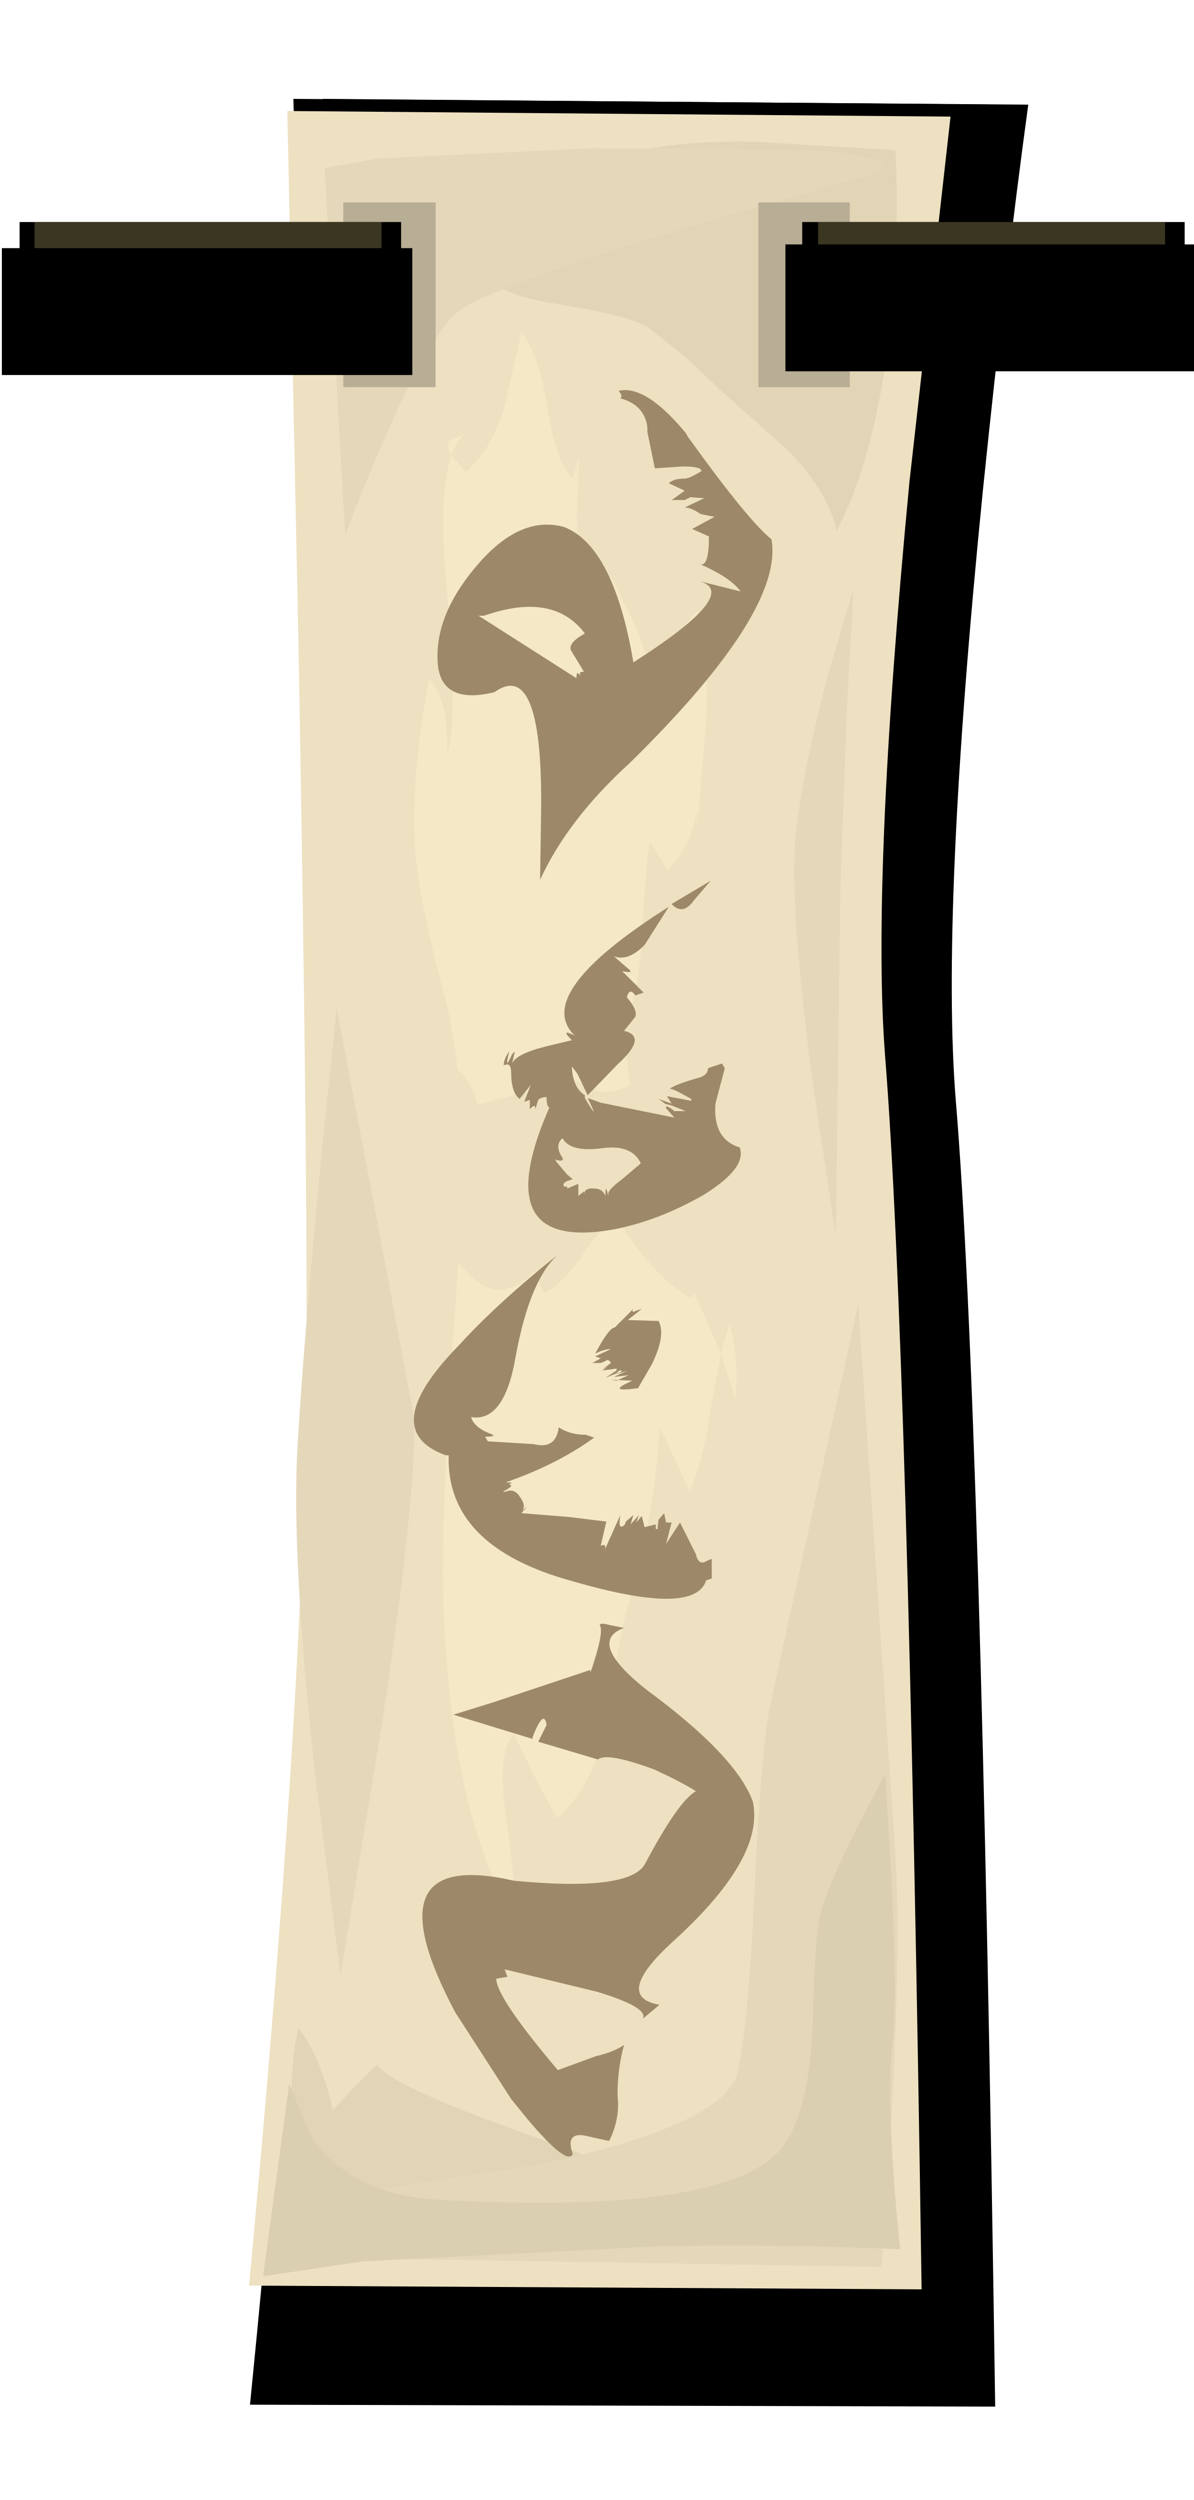 <?xml version="1.0" encoding="UTF-8" standalone="no"?>
<svg xmlns:xlink="http://www.w3.org/1999/xlink" height="134.0px" width="64.0px" xmlns="http://www.w3.org/2000/svg">
  <g transform="matrix(1.0, 0.0, 0.0, 1.0, 0.0, 0.0)">
    <use height="123.65" transform="matrix(1.0, 0.0, 0.0, 1.0, 13.4, 5.3)" width="41.7" xlink:href="#sprite0"/>
    <use height="120.2" transform="matrix(1.0, 0.0, 0.0, 1.0, 15.2, 5.3)" width="37.65" xlink:href="#sprite2"/>
    <use height="116.75" transform="matrix(1.0, 0.0, 0.0, 1.0, 1.05, 5.95)" width="62.45" xlink:href="#shape1"/>
    <use height="6.8" transform="matrix(1.0, 0.0, 0.0, 1.0, 0.1, 13.3)" width="22.0" xlink:href="#sprite3"/>
    <use height="6.8" transform="matrix(1.0, 0.0, 0.0, 1.0, 42.1, 13.1)" width="22.0" xlink:href="#sprite4"/>
    <use height="26.95" transform="matrix(1.0, 0.0, 0.0, 1.0, 14.1, 95.05)" width="34.15" xlink:href="#shape3"/>
    <use height="0.0" id="price_tag_pt" transform="matrix(1.0, 0.0, 0.0, 1.0, 32.0, 131.45)" width="0.0" xlink:href="#sprite5"/>
  </g>
  <defs>
    <g id="sprite0" transform="matrix(1.0, 0.0, 0.0, 1.0, 0.0, 0.0)">
      <use height="123.65" transform="matrix(1.0, 0.0, 0.0, 1.0, 0.0, 0.0)" width="41.7" xlink:href="#sprite1"/>
    </g>
    <g id="sprite1" transform="matrix(1.0, 0.0, 0.0, 1.0, 0.0, 0.0)">
      <use height="120.2" transform="matrix(1.108, 0.0, 0.0, 1.029, 0.0, 0.0)" width="37.65" xlink:href="#shape0"/>
    </g>
    <g id="shape0" transform="matrix(1.0, 0.0, 0.0, 1.0, 0.0, 0.0)">
      <path d="M2.1 0.0 L37.65 0.3 Q36.5 9.4 35.45 20.45 33.4 42.5 34.15 52.25 35.35 67.85 36.05 120.2 L0.0 120.1 Q2.85 89.3 3.05 72.0 3.3 54.65 2.1 0.0" fill="#000000" fill-rule="evenodd" stroke="none"/>
    </g>
    <g id="sprite2" transform="matrix(1.0, 0.0, 0.0, 1.0, 0.0, 0.0)">
      <use height="120.2" transform="matrix(1.0, 0.0, 0.0, 1.0, 0.0, 0.0)" width="37.65" xlink:href="#shape0"/>
    </g>
    <g id="shape1" transform="matrix(1.0, 0.0, 0.0, 1.0, -1.05, -5.95)">
      <path d="M50.95 6.25 L48.75 25.8 Q46.7 47.25 47.45 56.7 48.65 71.8 49.4 122.7 L13.35 122.5 Q16.15 92.6 16.4 75.8 16.55 65.3 16.0 34.6 L15.4 5.95 50.95 6.25" fill="#eee1c1" fill-rule="evenodd" stroke="none"/>
      <path d="M40.5 7.6 L48.0 8.05 Q48.25 13.4 47.6 18.5 46.8 24.7 44.85 28.45 44.4 26.4 42.3 24.2 L38.55 20.85 36.75 19.15 34.75 17.55 Q33.7 16.9 29.9 16.3 26.9 15.85 25.95 14.75 L26.7 14.25 29.5 12.5 30.85 9.9 Q31.2 9.05 33.2 8.4 35.8 7.5 40.5 7.6 M25.95 14.75 L25.7 14.9 25.4 15.8 Q25.0 15.45 25.7 14.9 L25.8 14.55 25.95 14.75" fill="#e1d5b6" fill-rule="evenodd" stroke="none"/>
      <path d="M15.1 120.75 L15.6 120.7 Q15.9 118.6 15.7 114.95 15.45 110.9 16.0 108.7 17.2 110.25 17.85 113.1 L18.95 111.9 20.2 110.65 Q20.9 111.85 29.85 114.95 36.95 117.45 33.65 119.85 31.45 121.45 24.7 120.95 L15.6 120.7 15.5 121.2 15.1 120.75" fill="#e1d5b6" fill-rule="evenodd" stroke="none"/>
      <path d="M25.0 23.2 Q24.5 23.55 24.2 24.4 L24.95 25.3 Q26.25 24.25 27.0 21.95 L27.95 17.85 Q28.85 18.85 29.35 21.85 29.75 24.7 30.7 25.65 L31.05 24.45 30.95 26.95 Q30.85 28.65 31.15 29.3 31.6 30.25 32.8 31.0 L34.05 33.5 Q34.75 35.2 34.95 36.75 L36.0 34.7 Q36.7 33.4 37.35 32.8 38.05 34.95 37.85 38.55 L37.35 44.5 37.35 43.4 Q37.15 45.15 35.8 46.65 L34.85 45.15 Q34.6 46.25 34.4 50.4 34.2 53.5 33.4 55.15 L33.85 58.8 Q34.1 61.7 34.55 63.15 35.1 64.9 37.1 69.05 L38.65 72.55 39.1 70.95 Q39.65 73.0 39.4 74.95 L38.65 72.55 38.1 75.45 Q37.7 78.4 36.95 79.9 L36.15 78.15 35.35 76.45 Q35.15 81.05 33.6 86.3 33.1 88.15 32.55 92.25 31.8 95.8 29.85 97.45 L28.65 95.2 27.55 92.95 Q26.6 93.95 27.15 97.6 27.75 101.7 27.45 102.65 24.05 96.85 23.75 85.3 23.65 80.35 24.55 67.95 25.25 58.75 23.8 53.25 22.45 48.25 22.25 45.45 22.0 41.8 23.0 36.4 24.1 37.55 23.95 40.5 24.6 38.7 23.9 31.0 23.5 26.35 24.2 24.4 L24.05 24.15 Q23.95 23.85 24.15 23.6 L25.0 23.2" fill="#f4e8c7" fill-rule="evenodd" stroke="none"/>
      <path d="M35.55 55.7 L36.1 52.75 Q37.25 54.3 38.5 56.9 L40.6 61.2 Q39.7 60.45 39.0 64.2 38.1 68.7 37.0 69.55 35.05 68.45 33.1 65.35 32.2 65.75 31.2 67.3 30.15 68.85 29.15 69.3 L28.65 68.1 Q26.8 70.15 25.0 68.15 23.5 66.45 22.35 67.95 23.8 65.7 22.7 62.95 21.45 59.75 22.1 58.6 L22.95 59.0 22.3 58.2 Q22.0 57.85 22.0 57.35 23.1 56.45 24.2 57.1 25.2 57.7 25.6 59.2 L30.75 57.85 31.7 58.35 Q32.6 58.8 33.85 58.1 34.95 57.5 35.55 55.7" fill="#eee1c1" fill-rule="evenodd" stroke="none"/>
      <path d="M44.05 8.1 Q47.8 8.35 47.2 9.2 L36.8 12.2 Q26.05 15.45 24.5 16.75 22.95 18.1 20.6 23.55 19.4 26.25 18.5 28.7 L17.4 9.0 20.2 8.5 31.6 7.95 Q41.45 7.95 44.05 8.1" fill="#e5d8ba" fill-rule="evenodd" stroke="none"/>
      <path d="M23.35 20.75 L18.4 20.75 18.4 10.85 23.35 10.85 23.35 20.75" fill="#b8ad95" fill-rule="evenodd" stroke="none"/>
      <path d="M45.55 20.75 L40.65 20.75 40.65 10.85 45.55 10.85 45.55 20.75" fill="#b8ad95" fill-rule="evenodd" stroke="none"/>
      <path d="M41.3 91.3 L46.0 69.9 48.0 99.5 Q48.4 106.35 47.25 121.5 L17.0 121.0 18.55 117.6 28.7 116.05 Q38.95 113.9 39.55 111.0 40.1 108.65 40.45 101.15 40.8 93.65 41.3 91.3" fill="#e5d8ba" fill-rule="evenodd" stroke="none"/>
      <path d="M45.75 31.55 L45.4 37.85 45.05 47.4 44.8 66.25 43.5 57.6 Q42.3 48.25 42.65 44.8 43.0 41.35 44.4 36.1 L45.75 31.55" fill="#e5d8ba" fill-rule="evenodd" stroke="none"/>
      <path d="M18.05 54.0 L22.1 75.45 Q22.6 78.15 20.5 92.25 L18.25 105.85 16.9 95.2 Q15.6 83.35 15.95 77.45 16.3 71.6 17.2 62.2 L18.05 54.0" fill="#e5d8ba" fill-rule="evenodd" stroke="none"/>
      <path d="M36.9 23.45 Q40.1 27.9 41.35 28.9 42.05 32.75 33.75 40.9 30.45 43.9 28.95 47.15 L29.0 43.8 Q29.15 35.2 26.5 37.1 23.4 37.85 23.45 35.15 23.45 32.7 25.7 30.15 27.95 27.6 30.25 28.25 32.9 29.3 33.95 35.5 39.75 31.8 37.5 31.15 L39.7 31.7 Q39.15 30.95 37.55 30.25 38.0 30.35 38.0 28.75 L37.1 28.35 38.3 27.7 37.55 27.55 Q37.05 27.2 36.7 27.2 L37.75 26.7 37.0 26.65 36.7 26.8 36.0 26.8 36.7 26.3 35.85 25.9 Q36.1 25.65 36.7 25.65 36.95 25.65 37.6 25.25 37.6 25.0 36.6 25.0 L35.1 25.1 34.7 23.15 34.7 22.9 Q34.55 21.7 33.25 21.35 33.4 21.2 33.15 20.95 34.6 20.6 36.75 23.2 L36.9 23.45 M31.15 36.25 Q30.95 36.0 31.3 36.0 L30.6 34.85 Q30.45 34.45 31.35 33.95 29.65 31.7 25.95 33.0 L25.65 33.0 30.9 36.35 Q30.9 36.0 31.0 36.1 L31.15 36.25 M38.1 47.2 L37.2 48.25 Q36.6 49.1 36.0 48.45 L38.1 47.2 M34.05 54.5 L33.45 55.25 Q34.75 55.55 33.1 57.05 L31.5 58.7 30.95 57.55 30.65 57.15 Q30.7 58.3 31.35 58.7 L31.35 58.85 Q32.2 60.3 31.5 58.85 L32.2 59.1 36.15 59.9 35.7 59.4 Q35.65 59.15 36.15 59.55 L36.75 59.55 36.0 59.25 35.6 59.15 35.65 59.15 35.3 58.9 36.0 59.15 35.75 58.75 37.05 59.0 37.05 58.9 Q36.1 58.35 35.9 58.35 36.25 58.1 37.5 57.75 37.95 57.6 37.95 57.25 L38.7 57.0 38.85 57.25 38.35 59.15 Q38.2 61.05 39.65 61.5 40.05 62.6 37.7 64.05 35.25 65.45 32.85 65.9 26.05 67.1 29.45 59.35 29.3 59.35 29.3 58.8 29.0 58.8 28.85 58.95 L28.7 59.45 Q28.7 59.1 28.4 59.45 L28.4 58.95 28.1 59.05 28.45 58.15 27.85 58.9 Q27.4 58.55 27.4 57.5 27.4 56.9 27.0 57.1 27.0 56.75 27.3 56.35 27.0 57.5 27.45 56.5 L27.6 56.35 27.45 57.0 Q27.65 56.5 29.2 56.1 L30.65 55.75 Q30.0 55.1 30.8 55.5 28.5 53.25 35.85 48.6 L34.55 50.65 Q33.65 51.55 32.9 51.25 L33.65 51.9 Q34.05 52.2 33.35 52.05 L34.5 53.2 34.05 53.35 Q33.75 52.9 33.6 53.45 34.2 54.15 34.05 54.5 M34.35 62.35 Q33.85 61.3 32.2 61.55 30.55 61.75 30.15 61.0 29.7 61.4 30.15 62.05 30.25 62.3 29.75 62.15 L29.85 62.3 30.4 62.95 30.7 63.2 30.4 63.3 Q30.1 63.45 30.25 63.6 L30.4 63.6 30.4 63.7 31.0 63.45 31.0 64.1 31.3 63.85 31.3 64.0 Q31.35 63.65 31.85 63.7 32.3 63.7 32.45 64.1 32.45 63.35 32.6 64.1 L32.6 64.0 Q32.6 63.75 33.35 63.2 L34.35 62.35" fill="#9d8969" fill-rule="evenodd" stroke="none"/>
      <path d="M27.65 72.65 Q27.05 76.25 25.25 75.95 25.4 76.5 26.3 76.85 26.7 77.0 26.0 77.0 L26.15 77.25 28.6 77.4 Q29.8 77.7 29.95 76.5 30.55 76.9 31.4 76.9 L31.85 77.05 Q29.85 78.5 27.1 79.45 27.65 79.45 27.25 79.55 27.65 79.6 26.95 79.95 L27.1 79.95 Q27.55 79.75 27.85 80.2 28.25 80.75 27.95 81.0 L28.25 80.75 27.95 81.1 30.45 81.3 32.5 81.55 32.2 82.85 Q32.55 82.7 32.4 83.1 L33.25 81.2 Q33.1 82.1 33.5 81.7 L33.55 81.55 33.95 81.2 33.8 81.7 34.25 81.2 34.1 81.6 34.4 81.25 34.55 81.85 35.15 81.7 35.15 81.95 35.25 81.95 35.25 81.85 35.3 81.45 35.6 81.1 35.7 81.6 36.0 81.6 35.7 82.75 36.45 81.6 37.3 83.3 Q37.45 83.95 37.9 83.65 L38.15 83.55 38.15 84.6 37.85 84.7 Q37.25 86.65 30.7 84.75 23.9 82.9 24.05 78.0 L23.9 78.0 Q20.15 76.65 24.6 72.1 26.7 69.8 29.9 67.25 28.4 68.6 27.65 72.65 M32.2 73.05 L31.75 73.05 32.2 72.8 31.9 72.7 32.75 72.3 Q32.4 72.3 31.9 72.55 32.65 71.15 32.95 71.15 L33.95 70.15 Q33.8 70.4 34.1 70.25 L34.4 70.15 33.65 70.75 35.3 70.8 Q35.7 71.55 34.95 73.1 L34.2 74.4 Q32.4 74.65 33.9 74.0 L32.75 73.95 33.05 74.0 33.7 73.7 32.9 73.8 33.65 73.45 32.9 73.7 Q33.55 73.45 33.2 73.45 L33.05 73.6 32.45 73.85 33.05 73.45 33.05 73.35 32.3 73.45 32.6 73.2 32.2 73.45 32.75 73.05 Q32.6 72.8 32.45 72.95 L32.2 73.05 M33.45 87.25 Q31.4 88.0 34.7 90.6 39.45 94.1 40.35 96.55 41.0 99.5 36.3 103.85 32.75 107.0 35.35 107.45 L34.45 108.2 Q34.8 107.6 32.0 106.75 L27.05 105.55 27.2 105.95 26.6 106.05 Q26.6 107.05 29.9 110.95 L31.95 110.2 Q32.85 110.0 33.45 109.6 33.1 110.85 33.1 112.3 33.25 113.55 32.65 114.75 L31.3 114.45 Q30.3 114.3 30.7 115.45 30.4 116.1 28.25 113.55 L27.4 112.5 24.4 107.85 Q19.7 99.0 27.55 100.8 33.85 101.4 34.6 99.85 36.35 96.55 37.3 96.0 36.6 95.55 35.1 94.85 32.55 93.9 32.05 94.3 L28.85 93.35 29.3 92.45 Q29.15 91.55 28.55 93.1 L28.55 93.2 24.3 91.9 26.4 91.25 31.65 89.5 31.65 89.65 Q32.4 87.45 32.15 87.1 32.15 86.95 32.7 87.1 L33.45 87.25" fill="#9d8969" fill-rule="evenodd" stroke="none"/>
      <path d="M43.0 18.6 L43.0 11.9 63.5 11.9 63.5 18.6 43.0 18.6" fill="#000000" fill-rule="evenodd" stroke="none"/>
      <path d="M43.85 17.35 L43.85 11.9 62.45 11.9 62.45 17.35 43.85 17.35" fill="#3b3621" fill-rule="evenodd" stroke="none"/>
      <path d="M43.85 17.35 L43.85 16.45 62.45 16.45 62.45 17.35 43.85 17.35" fill="#645b38" fill-rule="evenodd" stroke="none"/>
      <path d="M1.05 18.6 L1.05 11.9 21.5 11.9 21.5 18.6 1.05 18.6" fill="#000000" fill-rule="evenodd" stroke="none"/>
      <path d="M1.85 17.35 L1.85 11.9 20.45 11.9 20.45 17.35 1.85 17.35" fill="#3b3621" fill-rule="evenodd" stroke="none"/>
      <path d="M1.85 17.35 L1.85 16.45 20.45 16.45 20.45 17.35 1.85 17.35" fill="#645b38" fill-rule="evenodd" stroke="none"/>
    </g>
    <g id="sprite3" transform="matrix(1.0, 0.0, 0.0, 1.0, 0.0, 0.0)">
      <use height="6.8" transform="matrix(1.0, 0.0, 0.0, 1.0, 0.0, 0.0)" width="22.0" xlink:href="#shape2"/>
    </g>
    <g id="shape2" transform="matrix(1.0, 0.0, 0.0, 1.0, 0.0, 0.0)">
      <path d="M22.0 6.8 L0.0 6.8 0.0 0.0 22.0 0.0 22.0 6.8" fill="#000000" fill-rule="evenodd" stroke="none"/>
    </g>
    <g id="sprite4" transform="matrix(1.0, 0.0, 0.0, 1.0, 0.0, 0.0)">
      <use height="6.8" transform="matrix(1.0, 0.0, 0.0, 1.0, 0.0, 0.0)" width="22.0" xlink:href="#shape2"/>
    </g>
    <g id="shape3" transform="matrix(1.0, 0.0, 0.0, 1.0, -14.1, -95.05)">
      <path d="M47.45 95.05 L47.8 101.0 Q48.1 107.4 47.85 109.45 47.45 112.75 48.25 120.55 38.15 120.15 32.4 120.55 L24.4 120.95 19.45 121.2 14.1 122.0 15.5 111.7 16.75 114.65 Q18.95 117.65 23.55 117.9 38.4 118.7 41.65 115.4 43.25 113.8 43.55 108.95 43.65 103.9 43.95 102.65 44.35 101.1 45.95 97.95 L47.45 95.05" fill="#dbcfb1" fill-rule="evenodd" stroke="none"/>
    </g>
  </defs>
</svg>
